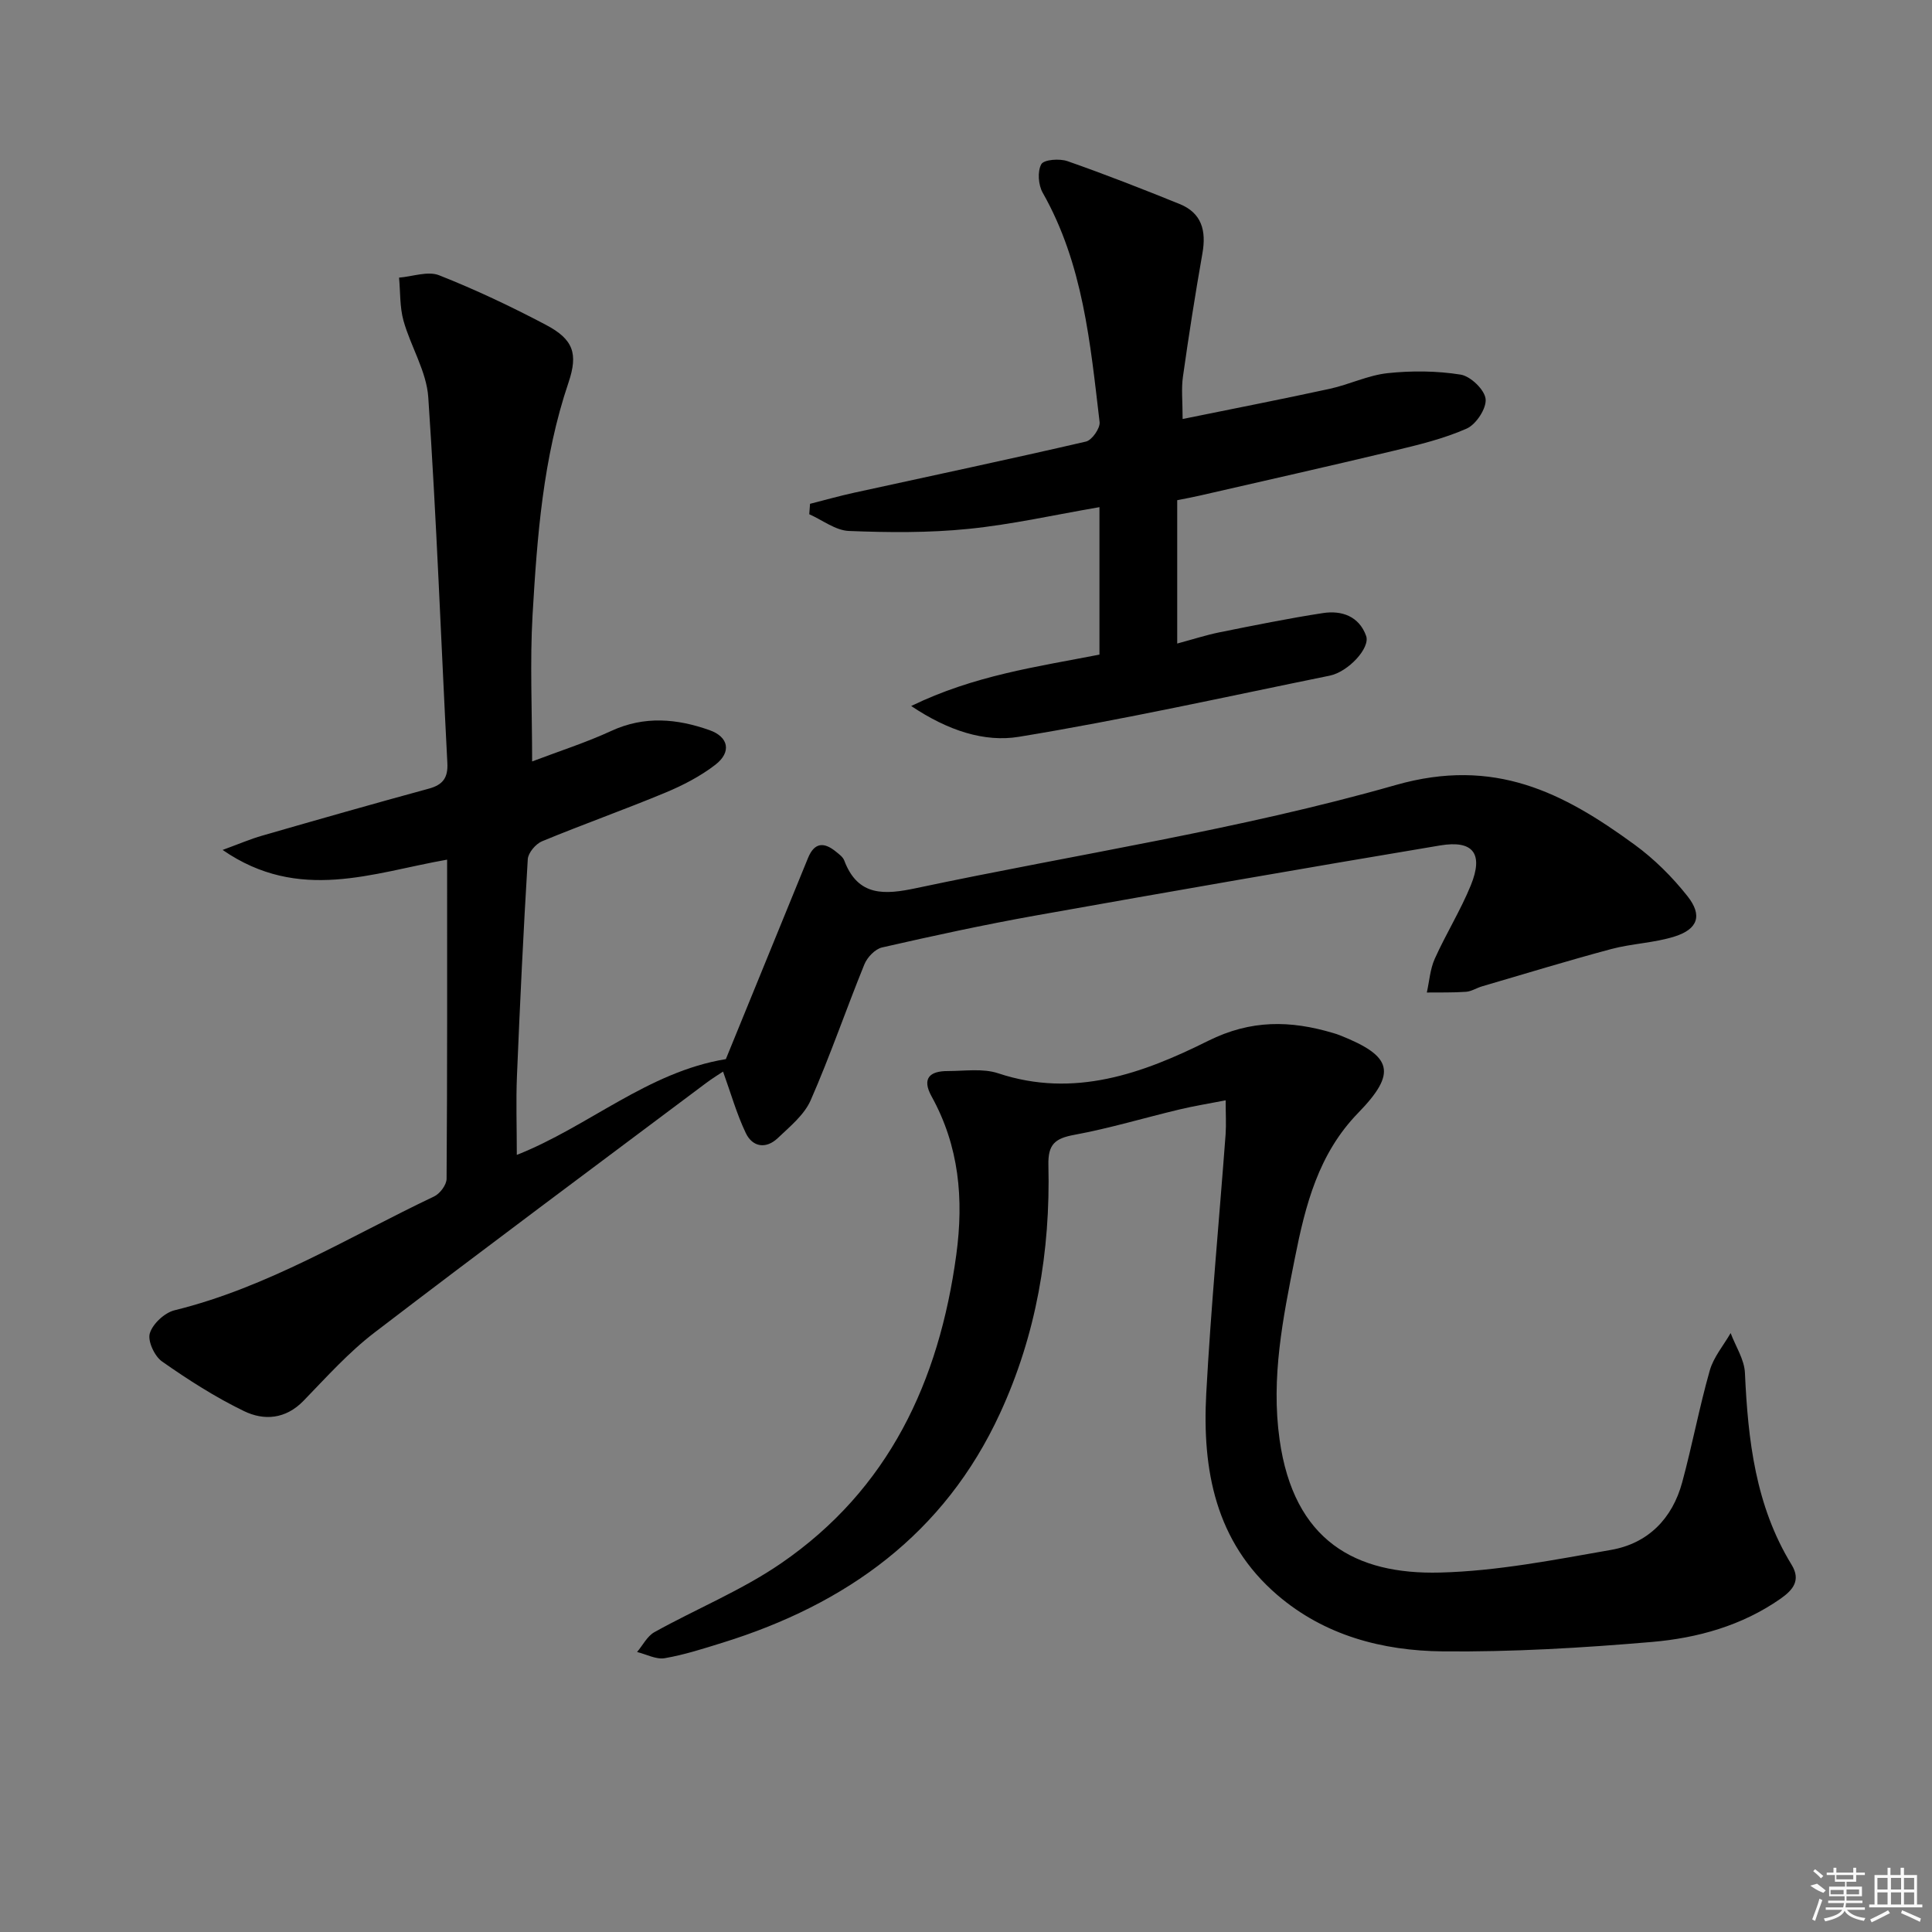 <svg enable-background="new 0 0 400 400" viewBox="0 0 400 400" xmlns="http://www.w3.org/2000/svg"><rect x="0" y="0" width="400" height="400" fill="#808080" stroke="none"/><path d="m110.17 157.65c5.65-2.15 11.17-3.91 16.39-6.32 6.86-3.17 13.61-2.54 20.34-.16 3.97 1.4 4.59 4.55 1.21 7.16-3.11 2.4-6.73 4.27-10.38 5.79-8.44 3.51-17.06 6.56-25.51 10.06-1.31.54-2.87 2.39-2.95 3.71-.91 14.94-1.62 29.9-2.24 44.85-.22 5.25-.03 10.51-.03 16.37 14.85-5.86 27.09-17.18 43.28-19.83 5.61-13.73 11.32-27.68 17.01-41.64 1.34-3.28 3.34-3.32 5.8-1.3.64.52 1.43 1.09 1.7 1.81 2.85 7.58 8.47 7.09 14.94 5.72 33.11-7.02 66.76-12.06 99.21-21.33 20.49-5.85 34.72 1.57 49.43 12.3 4.11 2.99 7.86 6.72 11.01 10.71 3.14 3.97 2.15 6.82-2.66 8.34-4.23 1.34-8.82 1.45-13.13 2.6-8.97 2.4-17.86 5.12-26.77 7.73-1.12.33-2.18 1.04-3.29 1.12-2.69.19-5.41.12-8.12.15.52-2.34.68-4.84 1.64-6.98 2.31-5.15 5.33-9.99 7.46-15.2 2.67-6.55.53-9.42-6.35-8.27-27.98 4.68-55.93 9.55-83.86 14.53-10.62 1.9-21.17 4.19-31.68 6.59-1.44.33-3.07 2.04-3.66 3.5-3.8 9.34-7.07 18.91-11.12 28.14-1.33 3.03-4.3 5.44-6.81 7.83-2.42 2.3-5.22 1.89-6.62-1.04-1.89-3.96-3.09-8.24-4.71-12.73-.75.51-2.2 1.38-3.55 2.4-22.9 17.17-45.88 34.23-68.61 51.63-5.36 4.1-9.96 9.24-14.69 14.12-3.71 3.83-8.18 4.16-12.34 2.14-5.93-2.87-11.56-6.48-16.96-10.27-1.56-1.09-3.02-4.25-2.53-5.84.6-1.97 3.06-4.25 5.11-4.76 19.31-4.74 36.08-15.18 53.75-23.57 1.21-.57 2.58-2.4 2.58-3.66.16-21.82.11-43.64.11-66.07-15.38 2.69-30.63 8.95-46.48-2.01 3.45-1.26 5.78-2.27 8.2-2.96 11.48-3.31 22.97-6.59 34.5-9.73 2.93-.8 3.99-2.28 3.83-5.31-1.31-25.24-2.24-50.5-3.95-75.71-.36-5.37-3.63-10.5-5.13-15.86-.79-2.84-.64-5.94-.92-8.92 2.79-.22 5.95-1.41 8.29-.49 7.55 2.98 14.93 6.48 22.12 10.27 5.68 3 6.7 5.94 4.67 11.95-5.29 15.62-6.49 31.87-7.44 48.12-.56 9.74-.09 19.56-.09 30.32z"/><path d="m253.76 227.81c-3.49.68-6.55 1.17-9.56 1.89-7.26 1.73-14.43 3.9-21.75 5.25-4 .74-5.5 1.93-5.39 6.29.43 17.83-2.51 35.12-10.04 51.42-11.52 24.96-31.78 39.47-57.38 47.43-3.96 1.23-7.94 2.52-12.01 3.22-1.78.31-3.81-.81-5.73-1.28 1.18-1.4 2.1-3.28 3.59-4.11 8.7-4.84 18.07-8.65 26.22-14.25 22.29-15.3 32.72-37.64 36.28-63.89 1.57-11.58.58-22.48-5.12-32.79-2.07-3.75-.35-5.25 3.36-5.24 3.49 0 7.25-.59 10.42.46 15.73 5.23 29.98.02 43.48-6.71 8.9-4.43 17.07-4.25 25.9-1.62.48.14.95.29 1.42.48 10.85 4.31 11.83 7.74 3.74 16.06-8.24 8.47-10.93 19.11-13.11 30.1-2.46 12.38-4.96 24.68-3.16 37.5 2.94 21.03 15.76 28.01 33.24 27.56 11.84-.3 23.67-2.64 35.39-4.69 7.65-1.34 12.69-6.46 14.73-13.99 2.08-7.67 3.54-15.52 5.71-23.16.79-2.77 2.84-5.17 4.32-7.74 1.03 2.75 2.84 5.46 2.96 8.25.63 13.91 2.18 27.5 9.66 39.71 1.98 3.23.27 5.24-2.28 7.03-8.01 5.6-17.21 8.15-26.65 8.96-14.4 1.23-28.88 2.09-43.32 1.95-12.44-.13-24.44-3.27-34.23-11.68-12.83-11.02-15.56-25.92-14.71-41.69.97-17.92 2.67-35.79 4.01-53.69.14-2.13.01-4.26.01-7.03z"/><path d="m244.85 86.75c10.75-2.19 20.62-4.11 30.45-6.25 4.04-.88 7.92-2.8 11.98-3.24 5-.53 10.18-.49 15.13.3 2.05.33 4.96 3.12 5.17 5.04.21 1.95-1.96 5.26-3.91 6.13-4.79 2.12-10 3.37-15.13 4.6-13.37 3.2-26.79 6.21-40.19 9.29-1.44.33-2.89.59-4.62.94v29.68c3.16-.85 5.93-1.75 8.77-2.33 7.12-1.43 14.24-2.88 21.41-3.98 3.9-.6 7.47.67 8.93 4.72.9 2.51-3.71 7.46-7.55 8.24-21.43 4.36-42.8 9.13-64.36 12.66-7.1 1.16-14.64-1.26-22.28-6.38 13.05-6.34 25.96-8.1 38.98-10.64 0-10.03 0-20.11 0-30.53-9.18 1.57-18.09 3.59-27.12 4.5-8.19.83-16.51.76-24.75.43-2.78-.11-5.47-2.25-8.21-3.46.05-.72.11-1.44.16-2.16 3.03-.77 6.04-1.62 9.09-2.29 16.02-3.51 32.07-6.9 48.04-10.6 1.24-.29 2.97-2.77 2.82-4.04-1.93-16.3-3.41-32.73-11.78-47.48-.91-1.6-1.12-4.41-.29-5.9.54-.97 3.79-1.21 5.43-.63 7.81 2.73 15.52 5.76 23.19 8.86 4.62 1.87 5.56 5.56 4.74 10.21-1.49 8.48-2.83 16.99-4.03 25.51-.37 2.53-.07 5.14-.07 8.8z"/><g fill="#fafafa"><path d="m374.8 390.4 1.4-.4c.7.5 1.3 1 1.8 1.4l-.5.5c-1.5-.6-2.1-1.1-2.7-1.5zm1 7.3-.6-.3c.5-1.4 1.1-2.8 1.5-4.3.2.1.4.2.6.3-.5 1.3-1 2.8-1.5 4.3zm-.4-10.3.4-.4c.4.3 1 .8 1.7 1.4l-.5.5c-.4-.5-1-1-1.6-1.5zm2.5.3h1.7v-1h.6v1h3.5v-1h.6v1h1.8v.5h-1.8v1.4h-2v1h3.2v2h-3.2v.9h3.3v.5h-3.4c0 .3-.1.6-.1.9h4v.5h-3.7c.7.9 1.9 1.5 3.8 1.7-.1.2-.2.4-.3.6-2.1-.4-3.5-1.1-4-2.1-.4 1-1.8 1.7-4 2.2-.1-.2-.2-.4-.3-.6 2.1-.4 3.4-1 3.8-1.8h-3.4v-.5h3.6c.1-.3.1-.6.2-.9h-3.3v-.5h3.4c0-.3 0-.6 0-.9h-3.2v-2h3.3v-1h-2.1v-1.4h-1.7v-.5zm1.1 3.5v1h2.7c0-.3 0-.4 0-.4 0-.1 0-.2 0-.2 0-.1 0-.2 0-.3h-2.7zm1.2-3v.9h3.5v-.9zm4.7 3h-2.6v.6.4h2.6z"/><path d="m393.6 386.7h.6v1.5h2.7v6.1h1.1v.6h-11v-.6h1.1v-6.1h2.7v-1.5h.6v1.5h2.1v-1.5zm-2.7 8.8.4.6c-1.2.6-2.5 1.3-3.8 1.9-.1-.2-.2-.4-.3-.6 1.2-.6 2.5-1.2 3.7-1.9zm-2.2-6.7v2.4h2.1v-2.4zm0 3v2.5h2.1v-2.5zm2.8-3v2.4h2.1v-2.4zm0 3v2.5h2.1v-2.5zm6 6.1c-1.4-.7-2.7-1.3-3.9-1.8l.2-.6c1.5.6 2.7 1.2 3.9 1.7zm-1.2-9.1h-2.1v2.4h2.1zm-2.1 3v2.5h2.1v-2.5z"/></g></svg>